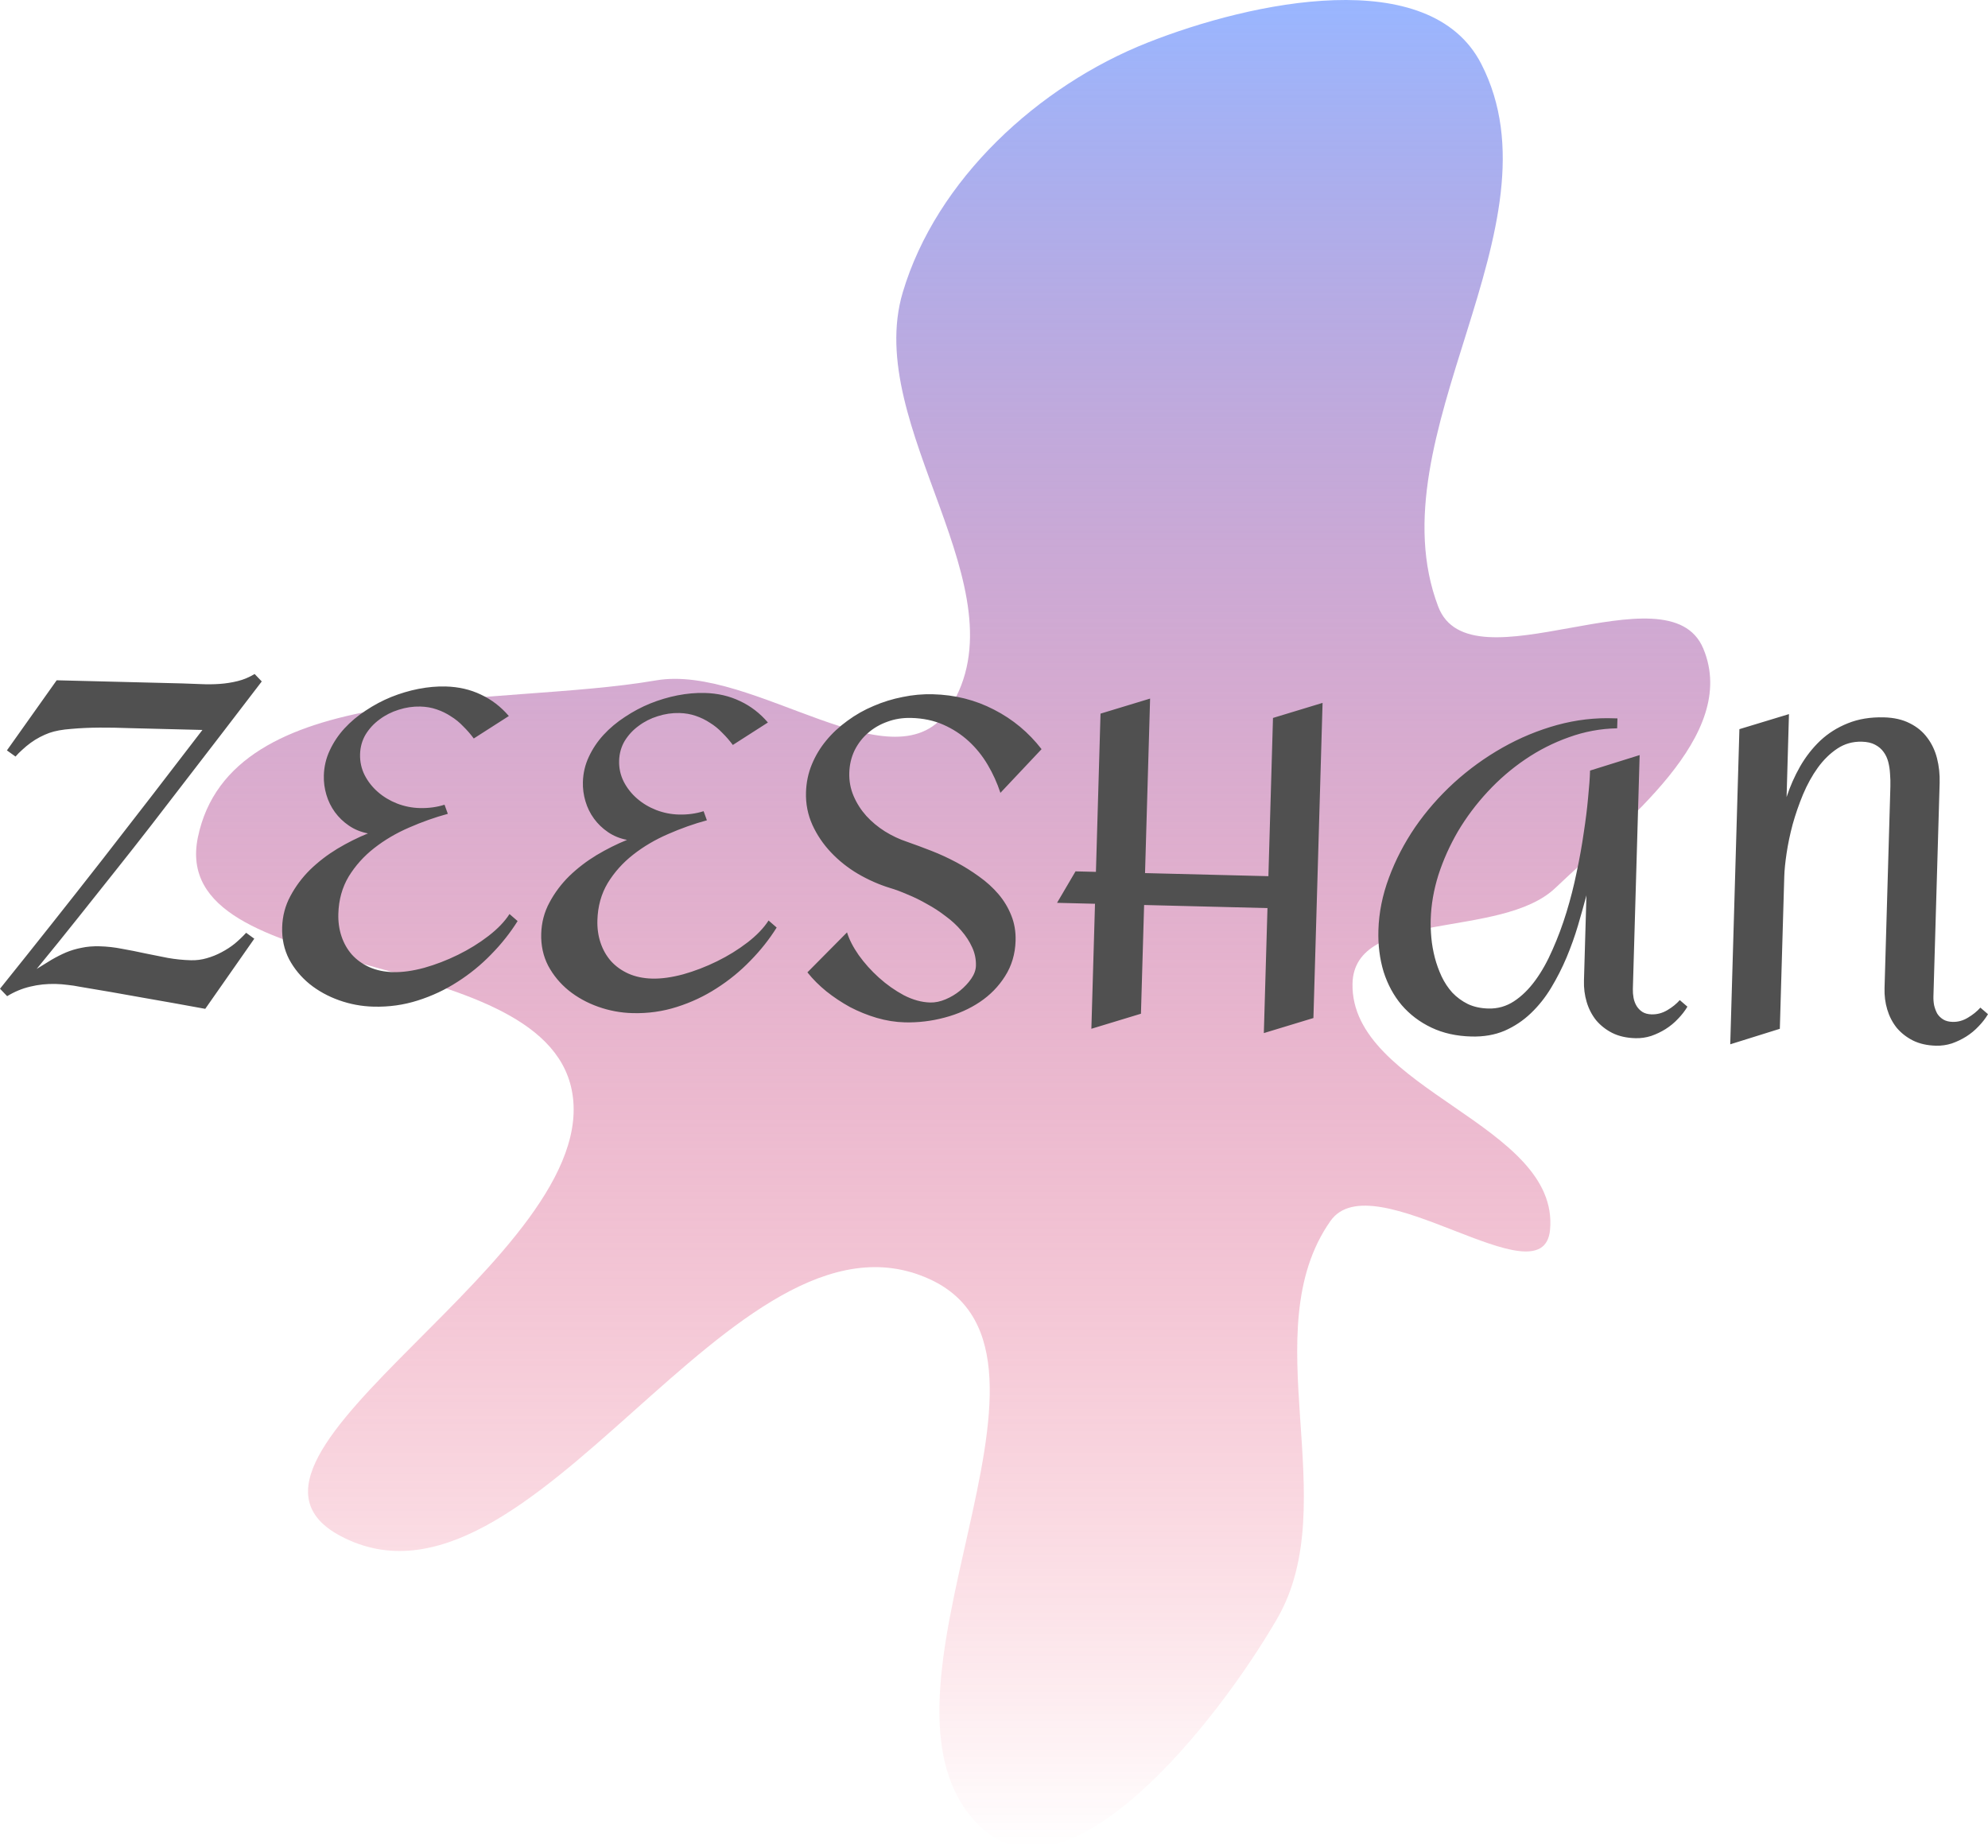 <svg width="1460" height="1357" viewBox="0 0 1460 1357" fill="none" xmlns="http://www.w3.org/2000/svg">
<path fill-rule="evenodd" clip-rule="evenodd" d="M842.926 31.247C919.655 0.924 1049.98 -26.606 1087.79 46.814C1149.32 166.31 1008.5 319.809 1056.22 445.476C1079.78 507.507 1225.36 415.109 1250.92 476.342C1277.66 540.411 1192.57 604.051 1142.42 651.999C1102.3 690.351 994.184 667.1 993.287 722.635C992.029 800.544 1145.59 825.633 1138.36 903.216C1133.32 957.328 1008.27 852.29 977.07 896.754C920.19 977.803 987.601 1103.12 937.939 1188.8C893.008 1266.31 783.554 1403.7 719.479 1341.13C622.493 1246.42 805.846 995.322 682.464 939.322C538.039 873.771 390.32 1202.29 250.127 1128.1C140.541 1070.1 444.698 921.948 419.852 800.34C397.541 691.138 122.826 724.222 145.307 615.054C169.455 497.788 363.929 519.969 481.763 499.694C553.563 487.339 658.372 581.58 697.505 520.041C752.921 432.897 633.545 313.697 663.002 214.684C687.65 131.837 762.631 62.978 842.926 31.247Z" fill="url(#paint0_linear_12_2)"/>
<path d="M192.238 500.468C181.968 513.906 172.242 526.603 163.061 538.557C153.999 550.408 145.121 561.939 136.427 573.151C127.848 584.367 119.332 595.422 110.879 606.317C102.427 617.212 93.737 628.264 84.811 639.47C76.004 650.572 66.835 662.097 57.305 674.043C47.895 685.884 37.768 698.41 26.923 711.616C30.712 709.231 34.322 707.003 37.753 704.933C41.3 702.864 44.839 701.066 48.371 699.537C52.018 698.01 55.829 696.866 59.803 696.102C63.78 695.231 68.208 694.857 73.086 694.978C78.662 695.117 84.223 695.743 89.769 696.851C95.436 697.855 101.042 698.966 106.586 700.183C112.133 701.291 117.679 702.401 123.226 703.51C128.892 704.514 134.571 705.087 140.262 705.23C144.212 705.329 148.062 704.832 151.813 703.739C155.681 702.649 159.326 701.177 162.751 699.323C166.292 697.47 169.55 695.341 172.526 692.935C175.505 690.422 178.255 687.794 180.775 685.054L186.75 689.409L150.734 740.913C135.126 738.043 119.688 735.285 104.422 732.64C89.275 729.889 74.01 727.243 58.624 724.702C55.62 724.088 52.669 723.637 49.771 723.347C46.877 722.953 43.92 722.716 40.9 722.641C34.396 722.479 28.158 723.132 22.188 724.6C16.336 725.963 10.689 728.302 5.246 731.616L0 726.148C25.807 694.013 50.904 662.345 75.289 631.145C99.677 599.837 124.134 568.154 148.661 536.095L111.203 535.159C106.789 535.049 101.155 534.907 94.304 534.737C87.57 534.46 80.541 534.338 73.217 534.371C66.01 534.407 59.085 534.719 52.442 535.308C45.803 535.789 40.369 536.785 36.141 538.296C33.909 539.104 31.613 540.125 29.252 541.359C26.892 542.594 24.642 543.994 22.505 545.558C20.367 547.122 18.343 548.797 16.431 550.582C14.523 552.259 12.846 553.942 11.402 555.632L5.083 551.107L41.623 499.615L133.962 501.923C138.492 502.037 143.02 502.203 147.546 502.424C152.189 502.648 156.783 502.602 161.325 502.284C165.867 501.966 170.304 501.267 174.636 500.19C178.969 499.112 183.086 497.381 186.991 495L192.238 500.468ZM380.134 676.449C374.769 685.049 368.315 693.191 360.77 700.874C353.34 708.559 345.065 715.308 335.947 721.118C326.944 726.932 317.223 731.488 306.782 734.785C296.457 738.085 285.662 739.594 274.395 739.312C265.683 739.095 257.244 737.537 249.075 734.637C240.907 731.737 233.643 727.728 227.282 722.608C221.039 717.493 216.041 711.436 212.292 704.442C208.663 697.343 206.972 689.536 207.219 681.024C207.461 672.728 209.485 665.069 213.291 658.047C217.102 650.918 221.939 644.461 227.801 638.677C233.781 632.895 240.439 627.778 247.774 623.325C255.227 618.875 262.717 615.126 270.243 612.08C265.042 611.086 260.39 609.192 256.287 606.393C252.183 603.595 248.735 600.274 245.94 596.43C243.147 592.586 241.061 588.328 239.686 583.658C238.31 578.987 237.692 574.28 237.829 569.539C238.02 562.967 239.478 556.802 242.202 551.049C244.929 545.185 248.514 539.83 252.955 534.982C257.516 530.027 262.758 525.629 268.681 521.788C274.608 517.838 280.806 514.543 287.276 511.901C293.861 509.261 300.545 507.272 307.325 505.932C314.221 504.594 320.865 504.007 327.252 504.166C336.777 504.404 345.437 506.399 353.231 510.153C361.03 513.798 367.852 519.036 373.697 525.868L347.937 542.368C345.588 539.183 343.001 536.206 340.176 533.441C337.47 530.57 334.461 528.123 331.149 526.099C327.956 523.97 324.46 522.265 320.661 520.984C316.98 519.706 312.989 519.013 308.691 518.906C303.349 518.772 298.037 519.556 292.758 521.258C287.597 522.853 282.937 525.217 278.778 528.348C274.621 531.371 271.202 535.06 268.518 539.413C265.951 543.771 264.591 548.589 264.437 553.868C264.278 559.364 265.407 564.513 267.824 569.318C270.245 574.015 273.496 578.141 277.578 581.694C281.659 585.246 286.342 588.058 291.629 590.131C297.032 592.207 302.579 593.317 308.271 593.458C314.775 593.621 320.843 592.802 326.473 591.002L328.894 597.695C319.406 600.261 309.892 603.636 300.356 607.818C290.938 611.896 282.425 616.912 274.813 622.869C267.2 628.824 260.954 635.785 256.073 643.75C251.309 651.718 248.778 660.82 248.48 671.057C248.308 676.983 249.078 682.502 250.79 687.612C252.501 692.723 255.044 697.207 258.419 701.066C261.911 704.928 266.18 707.999 271.228 710.282C276.392 712.568 282.227 713.792 288.731 713.955C295.467 714.123 303.054 713.072 311.488 710.803C319.926 708.426 328.213 705.236 336.349 701.234C344.486 697.233 351.943 692.621 358.72 687.398C365.496 682.176 370.65 676.806 374.182 671.287L380.134 676.449ZM570.387 681.204C565.023 689.804 558.568 697.945 551.022 705.628C543.592 713.314 535.318 720.063 526.199 725.873C517.197 731.687 507.475 736.242 497.035 739.539C486.711 742.84 475.916 744.349 464.649 744.067C455.937 743.85 447.497 742.291 439.329 739.392C431.161 736.492 423.897 732.482 417.536 727.363C411.291 722.247 406.295 716.191 402.546 709.196C398.916 702.098 397.226 694.291 397.473 685.779C397.713 677.482 399.737 669.823 403.544 662.801C407.354 655.672 412.191 649.215 418.055 643.431C424.035 637.65 430.693 632.533 438.028 628.079C445.48 623.629 452.97 619.88 460.497 616.834C455.296 615.841 450.643 613.946 446.54 611.147C442.437 608.35 438.988 605.029 436.194 601.185C433.399 597.341 431.315 593.083 429.94 588.412C428.564 583.742 427.946 579.035 428.083 574.294C428.274 567.721 429.732 561.557 432.455 555.803C435.183 549.94 438.768 544.584 443.209 539.736C447.77 534.781 453.012 530.384 458.935 526.543C464.861 522.593 471.059 519.297 477.528 516.655C484.115 514.016 490.797 512.027 497.578 510.687C504.475 509.349 511.117 508.761 517.506 508.921C527.029 509.158 535.689 511.153 543.485 514.907C551.282 518.552 558.104 523.79 563.95 530.623L538.19 547.123C535.842 543.938 533.255 540.961 530.429 538.196C527.723 535.323 524.714 532.877 521.402 530.853C518.209 528.725 514.714 527.02 510.915 525.739C507.232 524.461 503.242 523.767 498.945 523.661C493.602 523.526 488.291 524.311 483.01 526.012C477.85 527.608 473.191 529.971 469.032 533.103C464.875 536.126 461.456 539.814 458.772 544.168C456.205 548.525 454.844 553.344 454.691 558.622C454.531 564.119 455.66 569.268 458.078 574.073C460.499 578.77 463.75 582.896 467.83 586.448C471.912 590.001 476.596 592.813 481.883 594.886C487.285 596.962 492.833 598.071 498.523 598.213C505.028 598.376 511.096 597.557 516.727 595.757L519.148 602.449C509.66 605.015 500.146 608.389 490.61 612.573C481.192 616.651 472.677 621.667 465.066 627.623C457.454 633.579 451.208 640.54 446.327 648.505C441.563 656.473 439.032 665.575 438.734 675.811C438.562 681.738 439.332 687.257 441.043 692.366C442.755 697.477 445.298 701.962 448.673 705.82C452.163 709.681 456.434 712.754 461.481 715.037C466.645 717.322 472.479 718.546 478.985 718.709C485.721 718.877 493.306 717.826 501.741 715.558C510.179 713.181 518.467 709.991 526.603 705.988C534.739 701.987 542.196 697.375 548.972 692.153C555.75 686.93 560.904 681.56 564.435 676.042L570.387 681.204ZM764.931 550.201L734.709 582.28C732.36 575.105 729.247 568.234 725.37 561.667C721.491 555.101 716.836 549.323 711.401 544.335C705.967 539.347 699.75 535.31 692.749 532.223C685.748 529.138 677.893 527.486 669.181 527.267C662.909 527.111 657.07 528.043 651.665 530.065C646.262 531.979 641.474 534.77 637.3 538.44C633.244 542.005 629.981 546.29 627.511 551.297C625.157 556.306 623.895 561.719 623.727 567.538C623.551 573.571 624.606 579.259 626.893 584.601C629.178 589.941 632.291 594.816 636.232 599.229C640.175 603.533 644.714 607.312 649.851 610.568C655.103 613.825 660.549 616.388 666.19 618.255C671.829 620.228 677.751 622.425 683.957 624.845C690.163 627.264 696.243 630.058 702.195 633.225C708.148 636.394 713.798 639.932 719.148 643.839C724.501 647.639 729.201 651.907 733.247 656.645C737.294 661.383 740.453 666.638 742.727 672.41C745.003 678.074 746.045 684.247 745.852 690.927C745.57 700.624 742.993 709.294 738.122 716.936C733.37 724.473 727.2 730.788 719.614 735.882C712.026 740.977 703.372 744.804 693.65 747.364C684.045 749.928 674.305 751.087 664.433 750.84C657.696 750.672 650.87 749.584 643.954 747.579C637.154 745.575 630.606 742.931 624.308 739.647C618.13 736.258 612.314 732.392 606.861 728.051C601.524 723.712 596.893 719.068 592.969 714.117L622.066 684.76C623.658 689.975 626.519 695.547 630.647 701.473C634.892 707.402 639.846 712.917 645.51 718.018C651.173 723.12 657.267 727.423 663.79 730.929C670.433 734.33 676.891 736.109 683.163 736.265C686.763 736.355 690.505 735.586 694.388 733.958C698.271 732.33 701.82 730.208 705.035 727.592C708.367 724.872 711.127 721.922 713.312 718.742C715.496 715.562 716.634 712.409 716.725 709.284C716.862 704.544 715.946 700.046 713.978 695.792C712.012 691.43 709.343 687.319 705.967 683.461C702.708 679.605 698.859 676.058 694.42 672.82C690.1 669.478 685.537 666.506 680.73 663.906C676.044 661.201 671.288 658.871 666.463 656.918C661.757 654.859 657.387 653.24 653.353 652.061C645.405 649.598 637.658 646.169 630.114 641.776C622.686 637.385 616.097 632.153 610.346 626.078C604.594 620.004 600.024 613.258 596.636 605.841C593.251 598.316 591.681 590.351 591.926 581.947C592.135 574.728 593.552 567.916 596.18 561.511C598.807 555.108 602.349 549.212 606.806 543.824C611.262 538.436 616.46 533.605 622.395 529.333C628.334 524.953 634.716 521.338 641.54 518.49C648.368 515.534 655.464 513.338 662.828 511.904C670.195 510.364 677.595 509.686 685.029 509.872C701.291 510.279 716.291 514.05 730.032 521.187C743.776 528.215 755.409 537.887 764.931 550.201ZM964.583 747.665L928.171 758.724L930.838 666.921L840.241 664.657L837.922 744.5L801.51 755.559L804.175 663.756L776.3 663.059L789.873 639.946L804.857 640.32L808.231 524.111L844.643 513.053L840.921 641.221L931.518 643.485L934.892 527.277L971.304 516.218L964.583 747.665ZM1239.25 739.326C1237.42 742.407 1235.13 745.369 1232.37 748.211C1229.73 751.057 1226.69 753.569 1223.26 755.748C1219.94 757.821 1216.41 759.511 1212.65 760.82C1208.9 762.02 1205.05 762.571 1201.1 762.472C1194.59 762.309 1188.93 761.036 1184.12 758.651C1179.42 756.27 1175.45 753.15 1172.19 749.296C1169.05 745.335 1166.74 740.857 1165.26 735.86C1163.77 730.861 1163.11 725.616 1163.27 720.12L1165.09 657.571C1163.26 664.427 1161.19 671.815 1158.87 679.737C1156.55 687.55 1153.76 695.351 1150.51 703.143C1147.27 710.825 1143.51 718.225 1139.23 725.343C1134.96 732.461 1129.95 738.751 1124.21 744.215C1118.6 749.574 1112.2 753.834 1105.01 756.998C1097.83 760.054 1089.72 761.468 1080.65 761.241C1069.62 760.965 1059.8 758.78 1051.21 754.682C1042.61 750.585 1035.33 745.066 1029.37 738.125C1023.53 731.185 1019.11 723.042 1016.13 713.694C1013.27 704.242 1011.99 694.074 1012.31 683.191C1012.68 670.26 1015.27 657.386 1020.06 644.566C1024.85 631.638 1031.25 619.29 1039.27 607.522C1047.39 595.756 1056.89 584.886 1067.76 574.915C1078.74 564.945 1090.62 556.347 1103.38 549.117C1116.14 541.888 1129.5 536.346 1143.44 532.488C1157.5 528.634 1171.61 526.992 1185.78 527.562L1187.87 527.614L1187.65 534.887C1175.44 535.121 1163.64 537.307 1152.25 541.442C1140.85 545.471 1130.12 550.918 1120.04 557.783C1110.08 564.542 1100.9 572.454 1092.5 581.517C1084.1 590.58 1076.85 600.266 1070.73 610.573C1064.74 620.882 1059.95 631.545 1056.38 642.563C1052.92 653.582 1051.04 664.48 1050.72 675.254C1050.6 679.457 1050.76 683.99 1051.2 688.852C1051.64 693.608 1052.49 698.428 1053.74 703.312C1055 708.088 1056.67 712.712 1058.75 717.184C1060.83 721.55 1063.44 725.497 1066.6 729.027C1069.87 732.451 1073.68 735.242 1078.03 737.4C1082.39 739.449 1087.42 740.546 1093.11 740.687C1099.96 740.859 1106.23 739.075 1111.92 735.335C1117.61 731.596 1122.81 726.496 1127.53 720.036C1132.25 713.577 1136.48 706.027 1140.22 697.386C1144.07 688.748 1147.48 679.613 1150.43 669.983C1153.38 660.352 1155.88 650.548 1157.91 640.571C1160.06 630.488 1161.8 620.827 1163.11 611.586C1164.54 602.35 1165.6 593.804 1166.3 585.949C1167.11 577.99 1167.59 571.317 1167.75 565.93L1204.17 554.547L1199.18 726.355C1199.12 728.51 1199.29 730.671 1199.69 732.837C1200.09 735.004 1200.85 737.019 1201.96 738.879C1203.07 740.632 1204.48 742.069 1206.19 743.19C1208.02 744.314 1210.27 744.909 1212.94 744.976C1217 745.077 1220.87 744.042 1224.53 741.869C1228.2 739.696 1231.23 737.238 1233.64 734.496L1239.25 739.326ZM1460 744.842C1458.16 747.923 1455.87 750.885 1453.12 753.727C1450.47 756.573 1447.44 759.085 1444 761.264C1440.69 763.337 1437.15 765.029 1433.4 766.337C1429.63 767.537 1425.79 768.087 1421.84 767.989C1415.33 767.826 1409.68 766.553 1404.87 764.168C1400.17 761.786 1396.19 758.667 1392.93 754.812C1389.79 750.852 1387.49 746.373 1386 741.376C1384.51 736.379 1383.85 731.133 1384.02 725.637L1388.07 585.992C1388.15 583.407 1388.22 580.605 1388.31 577.588C1388.4 574.463 1388.31 571.388 1388.06 568.362C1387.91 565.34 1387.47 562.417 1386.75 559.595C1386.01 556.774 1384.86 554.319 1383.3 552.23C1381.73 550.035 1379.64 548.257 1377 546.897C1374.48 545.54 1371.24 544.812 1367.3 544.714C1360.68 544.548 1354.7 546.233 1349.37 549.765C1344.03 553.298 1339.25 557.977 1335.02 563.802C1330.89 569.521 1327.27 576.062 1324.16 583.425C1321.15 590.682 1318.62 598.005 1316.55 605.393C1314.58 612.785 1313.1 619.865 1312.09 626.632C1311.08 633.4 1310.51 639.1 1310.38 643.734L1307.12 755.579L1270.7 766.962L1277.43 535.513L1313.83 524.454L1312.08 585.388C1314.62 577.58 1317.92 570.114 1321.96 562.991C1326.12 555.762 1331.07 549.416 1336.82 543.952C1342.66 538.491 1349.41 534.239 1357.06 531.195C1364.82 528.047 1373.64 526.595 1383.52 526.842C1390.94 527.028 1397.29 528.48 1402.57 531.2C1407.83 533.812 1412.08 537.315 1415.33 541.71C1418.69 546.107 1421.1 551.18 1422.56 556.932C1424.02 562.684 1424.67 568.684 1424.49 574.933L1419.92 731.872C1419.86 734.026 1420.03 736.188 1420.44 738.354C1420.96 740.524 1421.71 742.537 1422.7 744.396C1423.81 746.149 1425.28 747.587 1427.11 748.711C1428.94 749.835 1431.24 750.432 1434.03 750.501C1437.98 750.6 1441.73 749.562 1445.28 747.386C1448.94 745.213 1451.98 742.755 1454.39 740.012L1460 744.842Z" fill="#505050"/>
<defs>
<linearGradient id="paint0_linear_12_2" x1="700" y1="0" x2="700" y2="1357" gradientUnits="userSpaceOnUse">
<stop stop-color="#99B6FF"/>
<stop offset="1" stop-color="#F30F38" stop-opacity="0"/>
</linearGradient>
</defs>
</svg>
